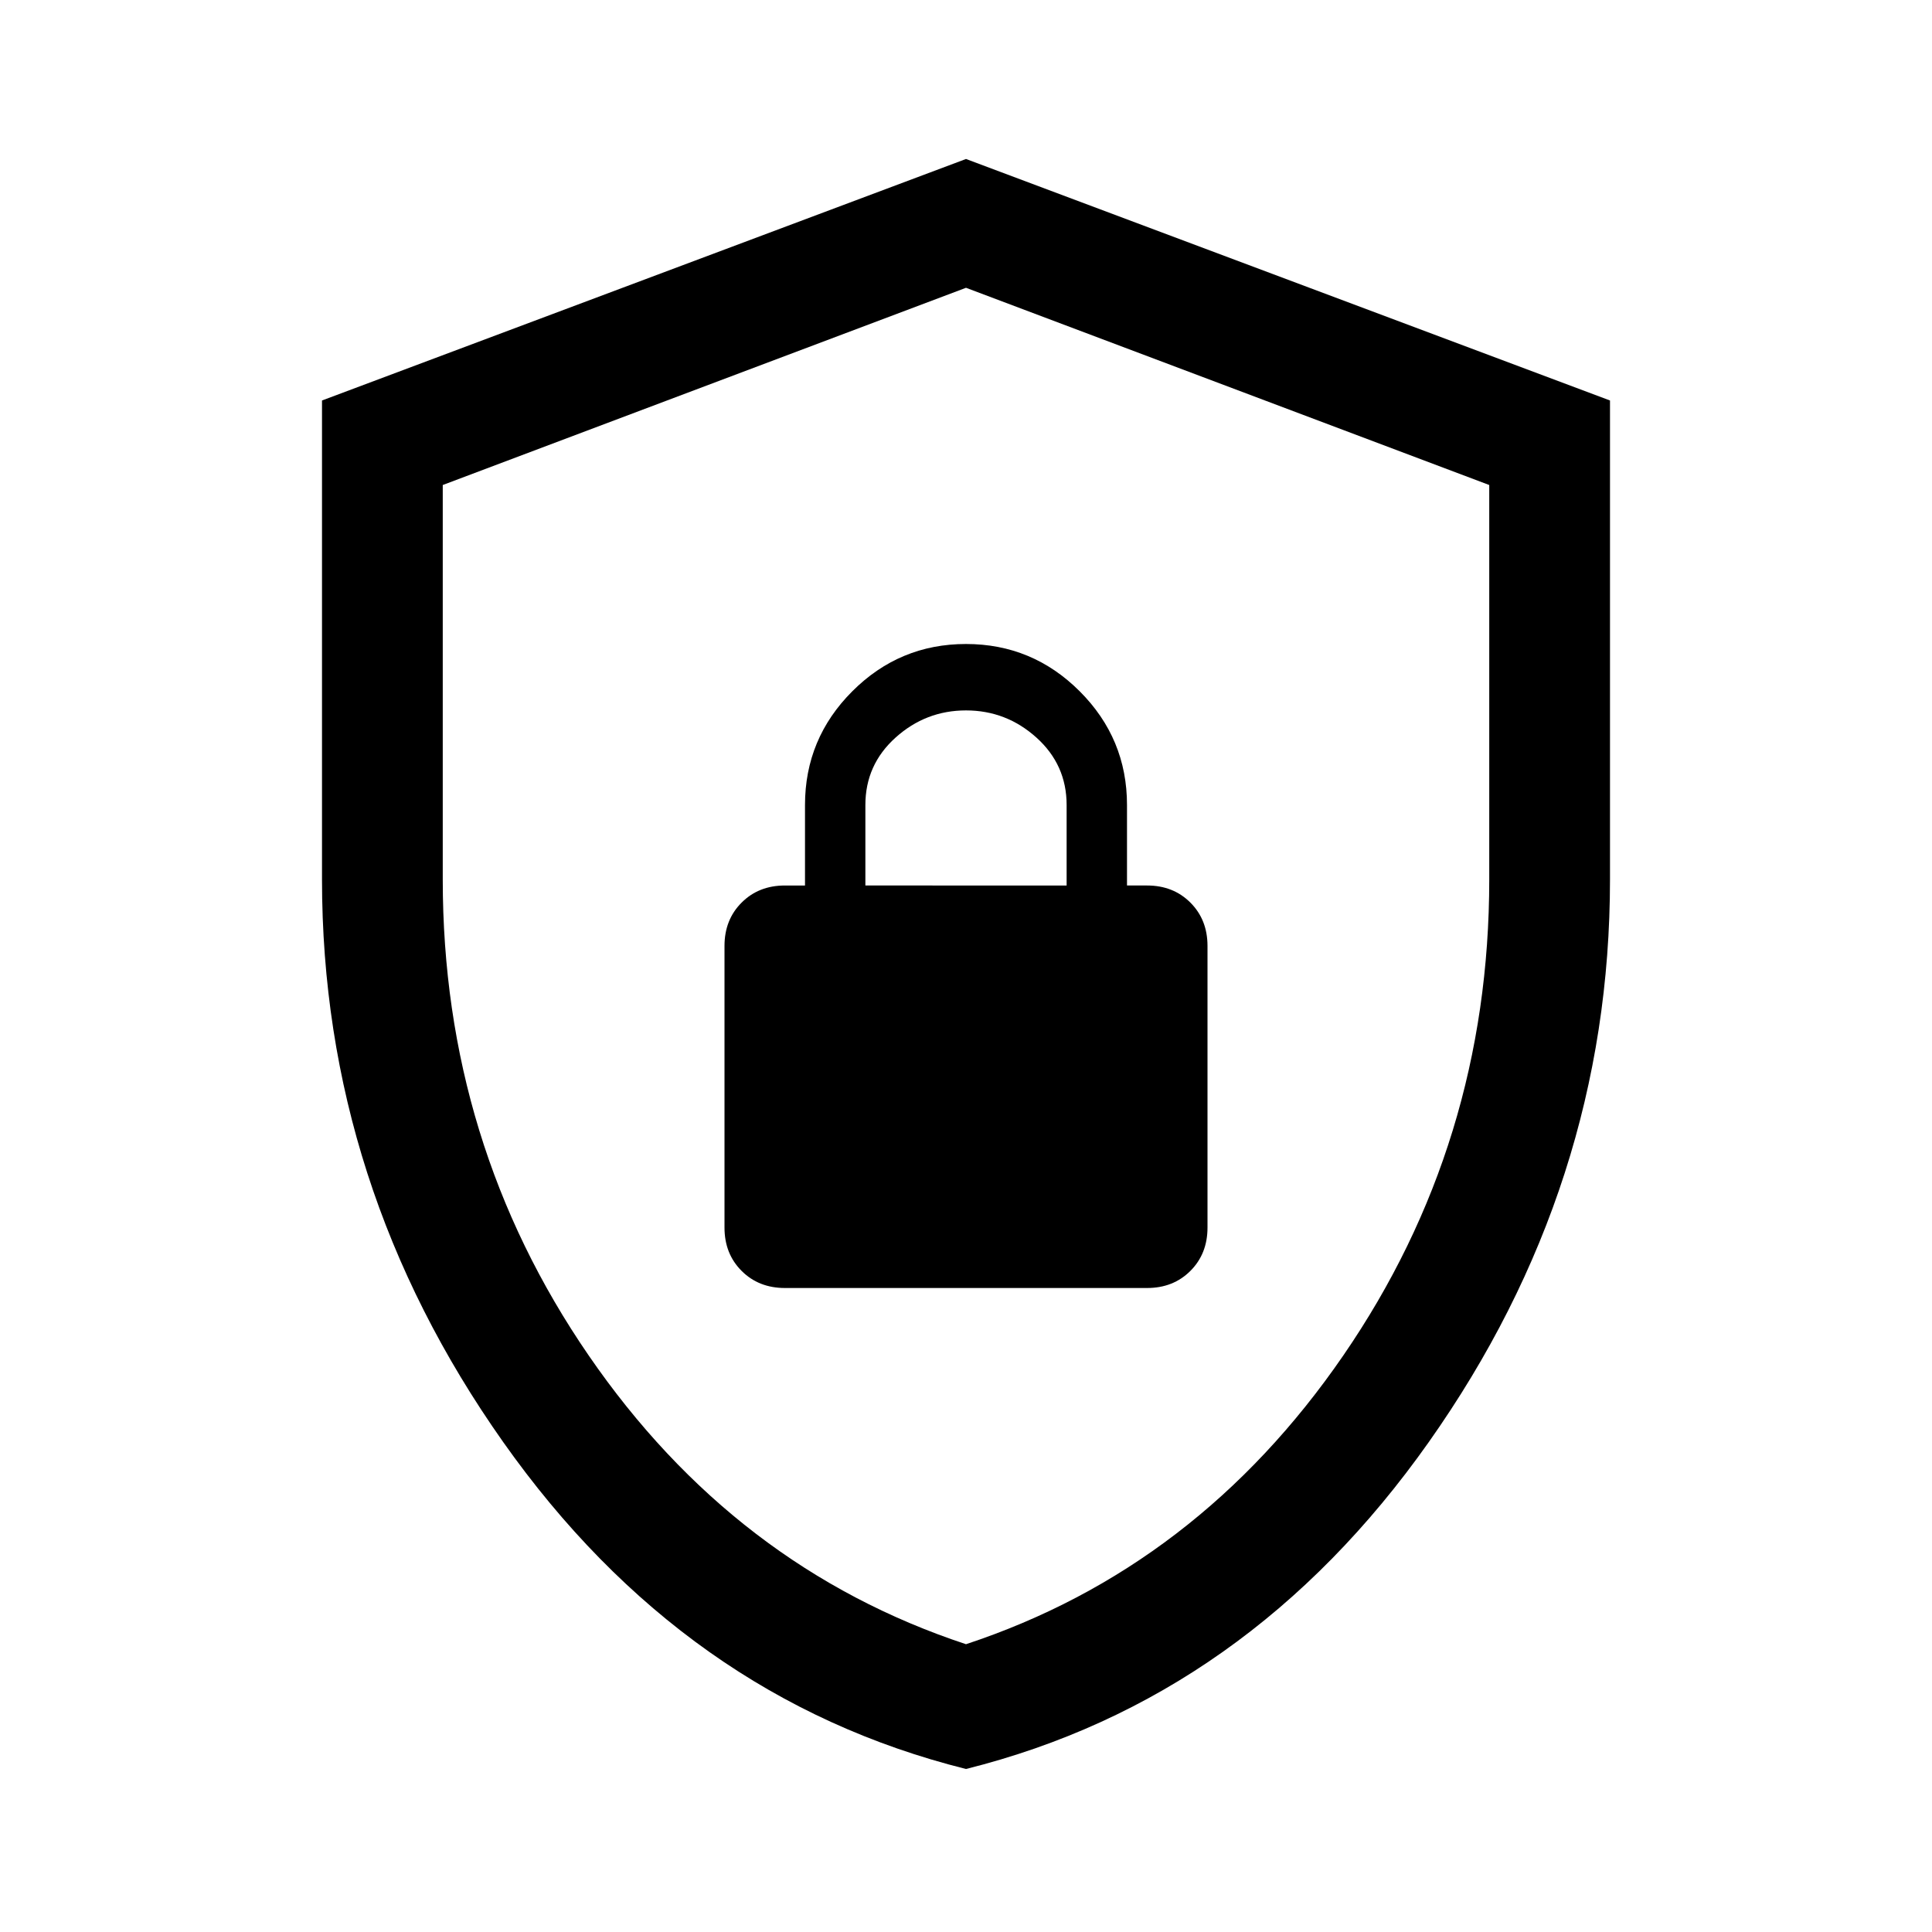 <svg xmlns="http://www.w3.org/2000/svg" width="48" height="48" viewBox="0 96 960 960"><path d="M480 975q-140-35-230-162.5T160 533V295l320-120 320 120v238q0 152-90 279.5T480 975Zm0-62q115-38 187.5-143.5T740 533V337l-260-98-260 98v196q0 131 72.5 236.5T480 913Zm0-337Zm-90 160h180q13 0 21.5-8.5T600 706V566q0-13-8.5-21.5T570 536h-10v-40q0-33-23.5-56.5T480 416q-33 0-56.5 23.5T400 496v40h-10q-13 0-21.5 8.5T360 566v140q0 13 8.5 21.5T390 736Zm40-200v-40q0-20 15-33.5t35-13.5q20 0 35 13.5t15 33.5v40H430Z"/></svg>